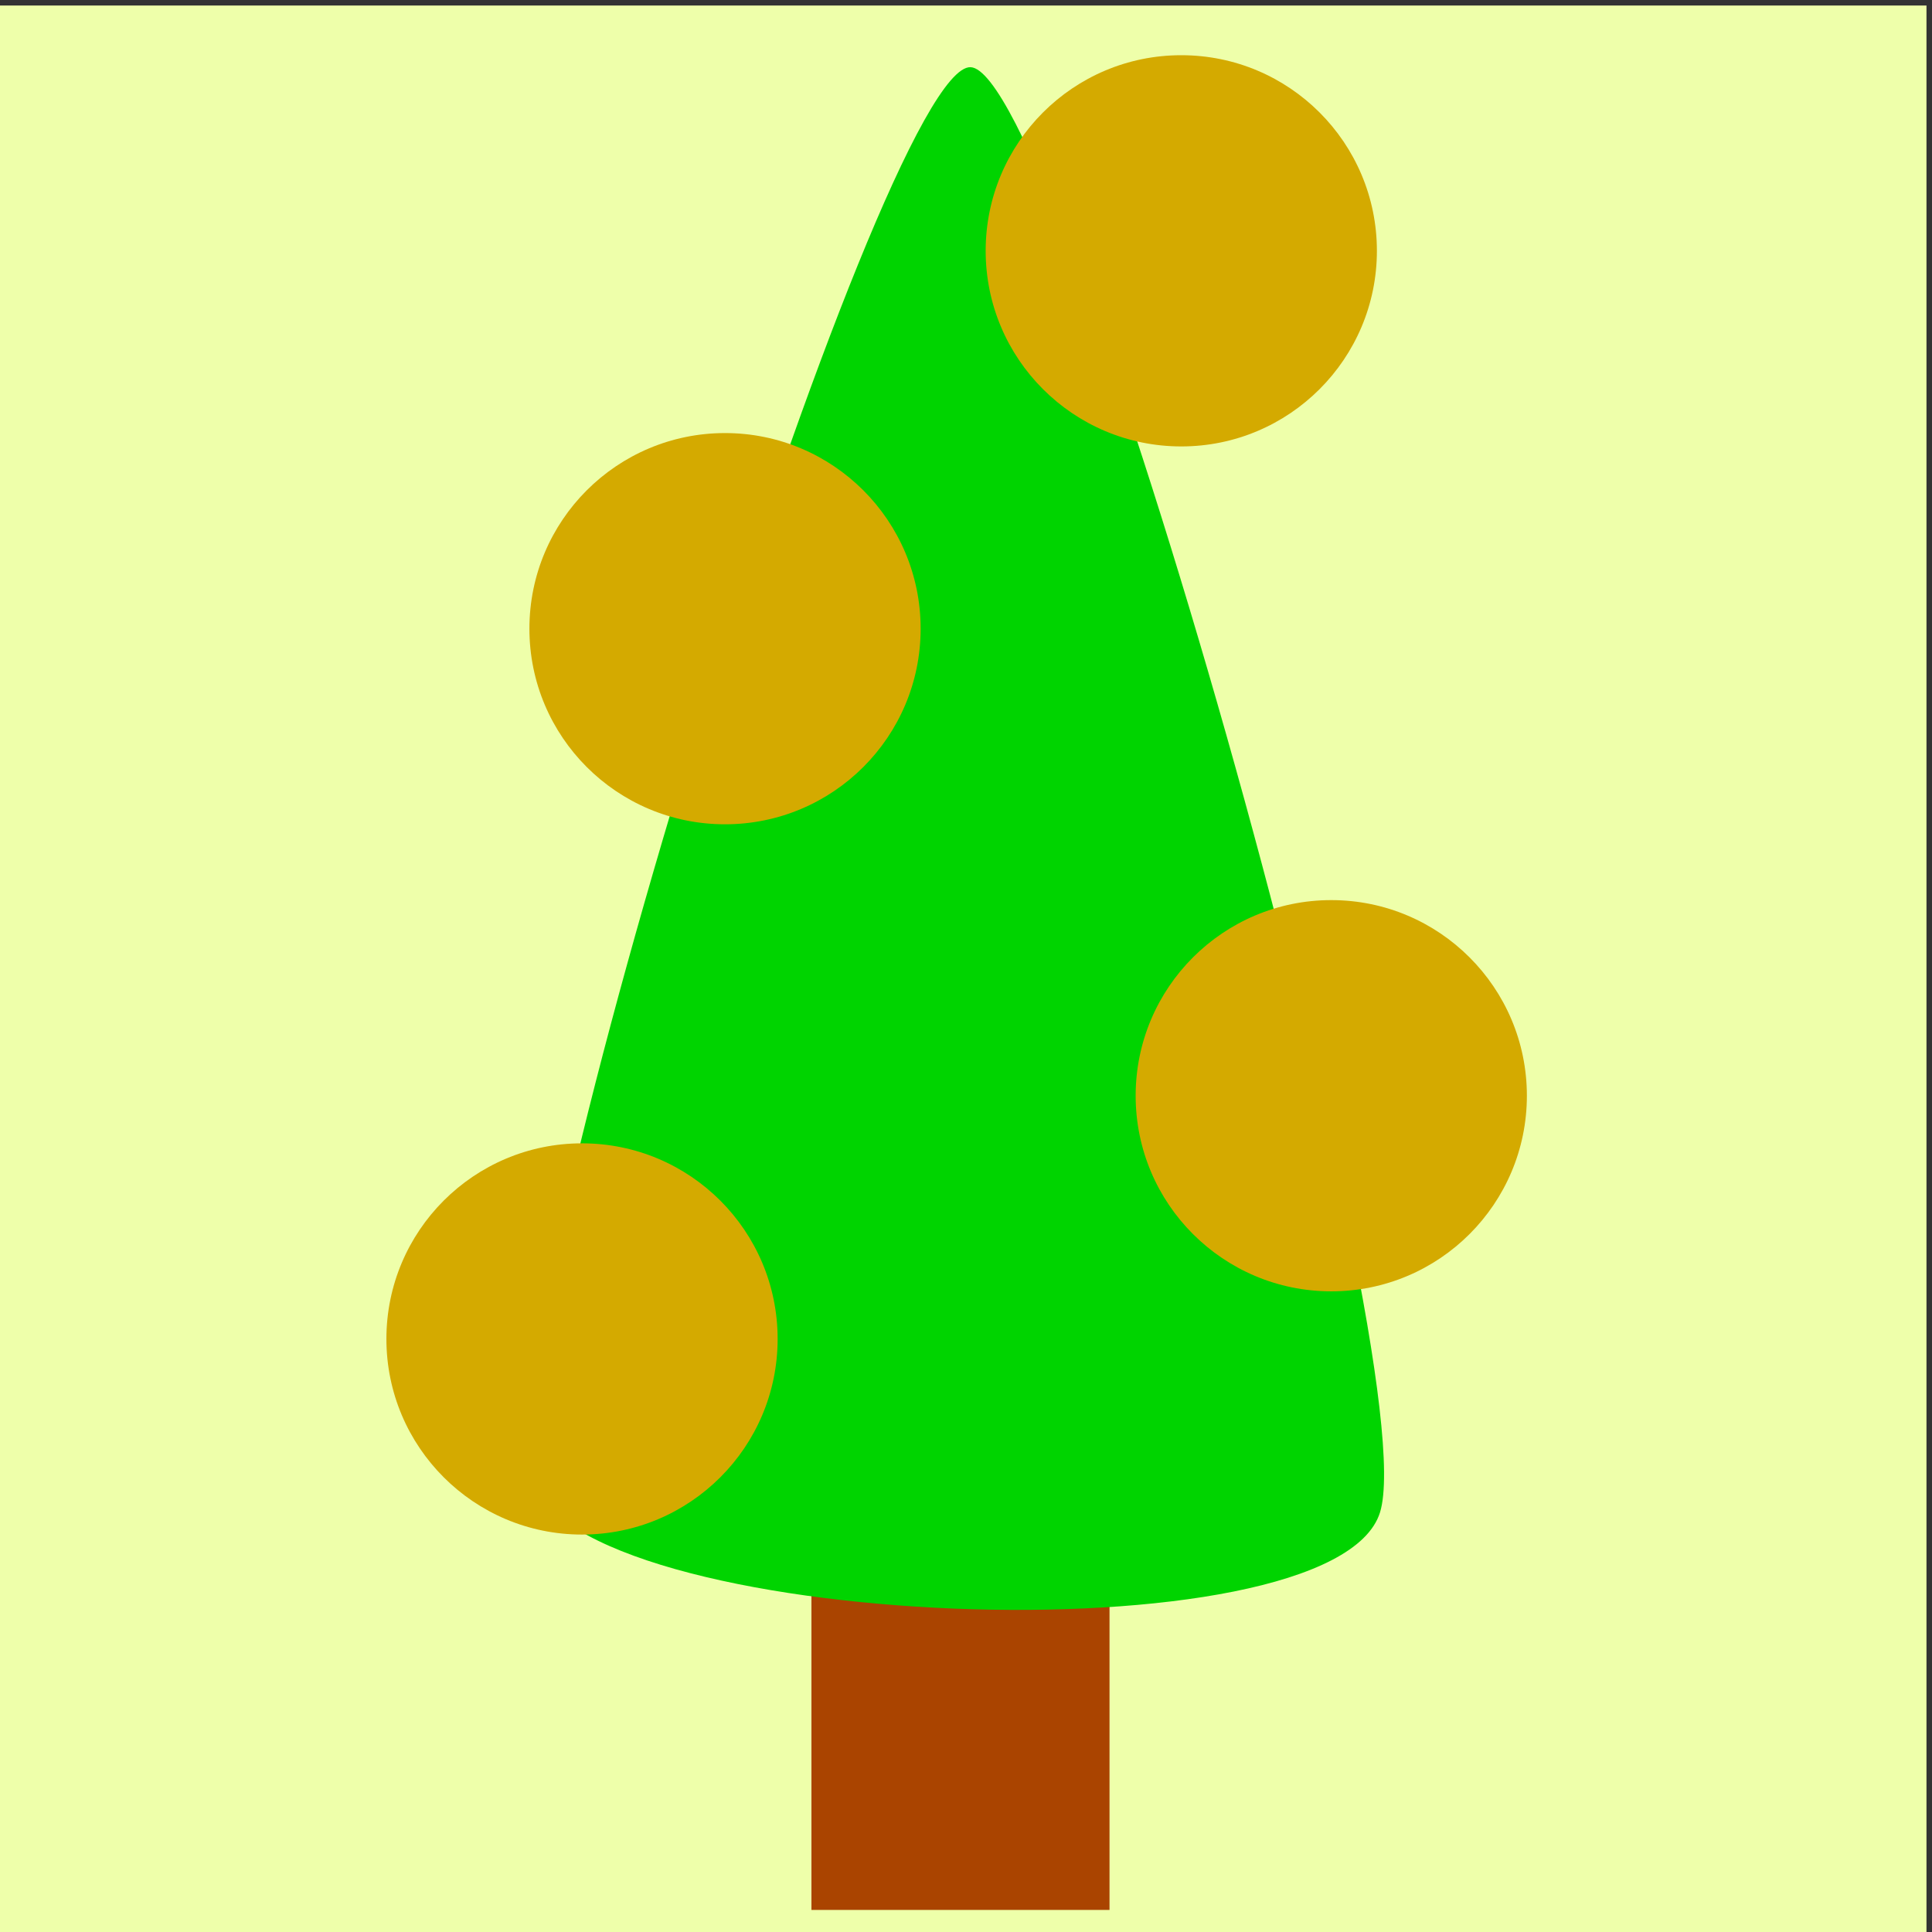 <?xml version="1.0" encoding="UTF-8" standalone="no"?>
<svg
   xmlns:dc="http://purl.org/dc/elements/1.1/"
   xmlns:cc="http://creativecommons.org/ns#"
   xmlns:rdf="http://www.w3.org/1999/02/22-rdf-syntax-ns#"
   xmlns:svg="http://www.w3.org/2000/svg"
   xmlns="http://www.w3.org/2000/svg"
   xmlns:sodipodi="http://sodipodi.sourceforge.net/DTD/sodipodi-0.dtd"
   xmlns:inkscape="http://www.inkscape.org/namespaces/inkscape"
   width="1000"
   height="1000"
   viewBox="0 0 264.583 264.583"
   version="1.1"
   id="svg8"
   inkscape:version="1.0.1 (3bc2e813f5, 2020-09-07)"
   sodipodi:docname="Goal.svg">
  <rect x="0" y="0" width="264.583" height="264.583" fill="#333333" stroke="none"/>
  <defs
     id="defs2" />
  <sodipodi:namedview
     id="base"
     pagecolor="#ffffff"
     bordercolor="#666666"
     borderopacity="1.0"
     inkscape:pageopacity="0.0"
     inkscape:pageshadow="2"
     inkscape:zoom="0.35"
     inkscape:cx="66.707713"
     inkscape:cy="560"
     inkscape:document-units="mm"
     inkscape:current-layer="layer1"
     inkscape:document-rotation="0"
     showgrid="false"
     units="px"
     inkscape:window-width="1449"
     inkscape:window-height="945"
     inkscape:window-x="461"
     inkscape:window-y="27"
     inkscape:window-maximized="0" />
  <g
     inkscape:label="Layer 1"
     inkscape:groupmode="layer"
     id="layer1">
    <rect
       style="fill:#eeffaa;fill-rule:evenodd;stroke-width:0.262"
       id="rect10"
       width="264.583"
       height="264.583"
       x="-0.756"
       y="0.756" />
    <rect
       style="fill:#aa4400;stroke-width:0.285"
       id="rect31"
       width="40.821"
       height="97.576"
       x="111.125"
       y="163.984" />
    <path
       sodipodi:type="star"
       style="fill:#00d400;stroke-width:0.265"
       id="path38"
       sodipodi:sides="3"
       sodipodi:cx="91.470238"
       sodipodi:cy="23.434523"
       sodipodi:r1="67.156487"
       sodipodi:r2="33.578243"
       sodipodi:arg1="0.54428048"
       sodipodi:arg2="1.591478"
       inkscape:flatsided="true"
       inkscape:rounded="0.105736"
       inkscape:randomized="0"
       d="M 148.923,58.208 C 142.554,68.73 38.557,66.579 32.629,55.803 26.701,45.027 80.563,-43.962 92.859,-43.708 105.155,-43.453 155.291,47.686 148.923,58.208 Z"
       inkscape:transform-center-x="0.64313894"
       inkscape:transform-center-y="-24.752376"
       transform="matrix(1,0,0,1.942,40.065,94.082)" />
    <circle
       style="fill:#d4aa00;stroke-width:0.335"
       id="path55"
       cx="161.774"
       cy="34.349"
       r="26.789" />
    <circle
       style="fill:#d4aa00;stroke-width:0.335"
       id="path55-8"
       cx="99.29"
       cy="86.096"
       r="26.789" />
    <circle
       style="fill:#d4aa00;stroke-width:0.335"
       id="path55-2"
       cx="182.314"
       cy="150.057"
       r="26.789" />
    <circle
       style="fill:#d4aa00;stroke-width:0.335"
       id="path55-3"
       cx="79.706"
       cy="183.366"
       r="26.789" />
  </g>
</svg>
